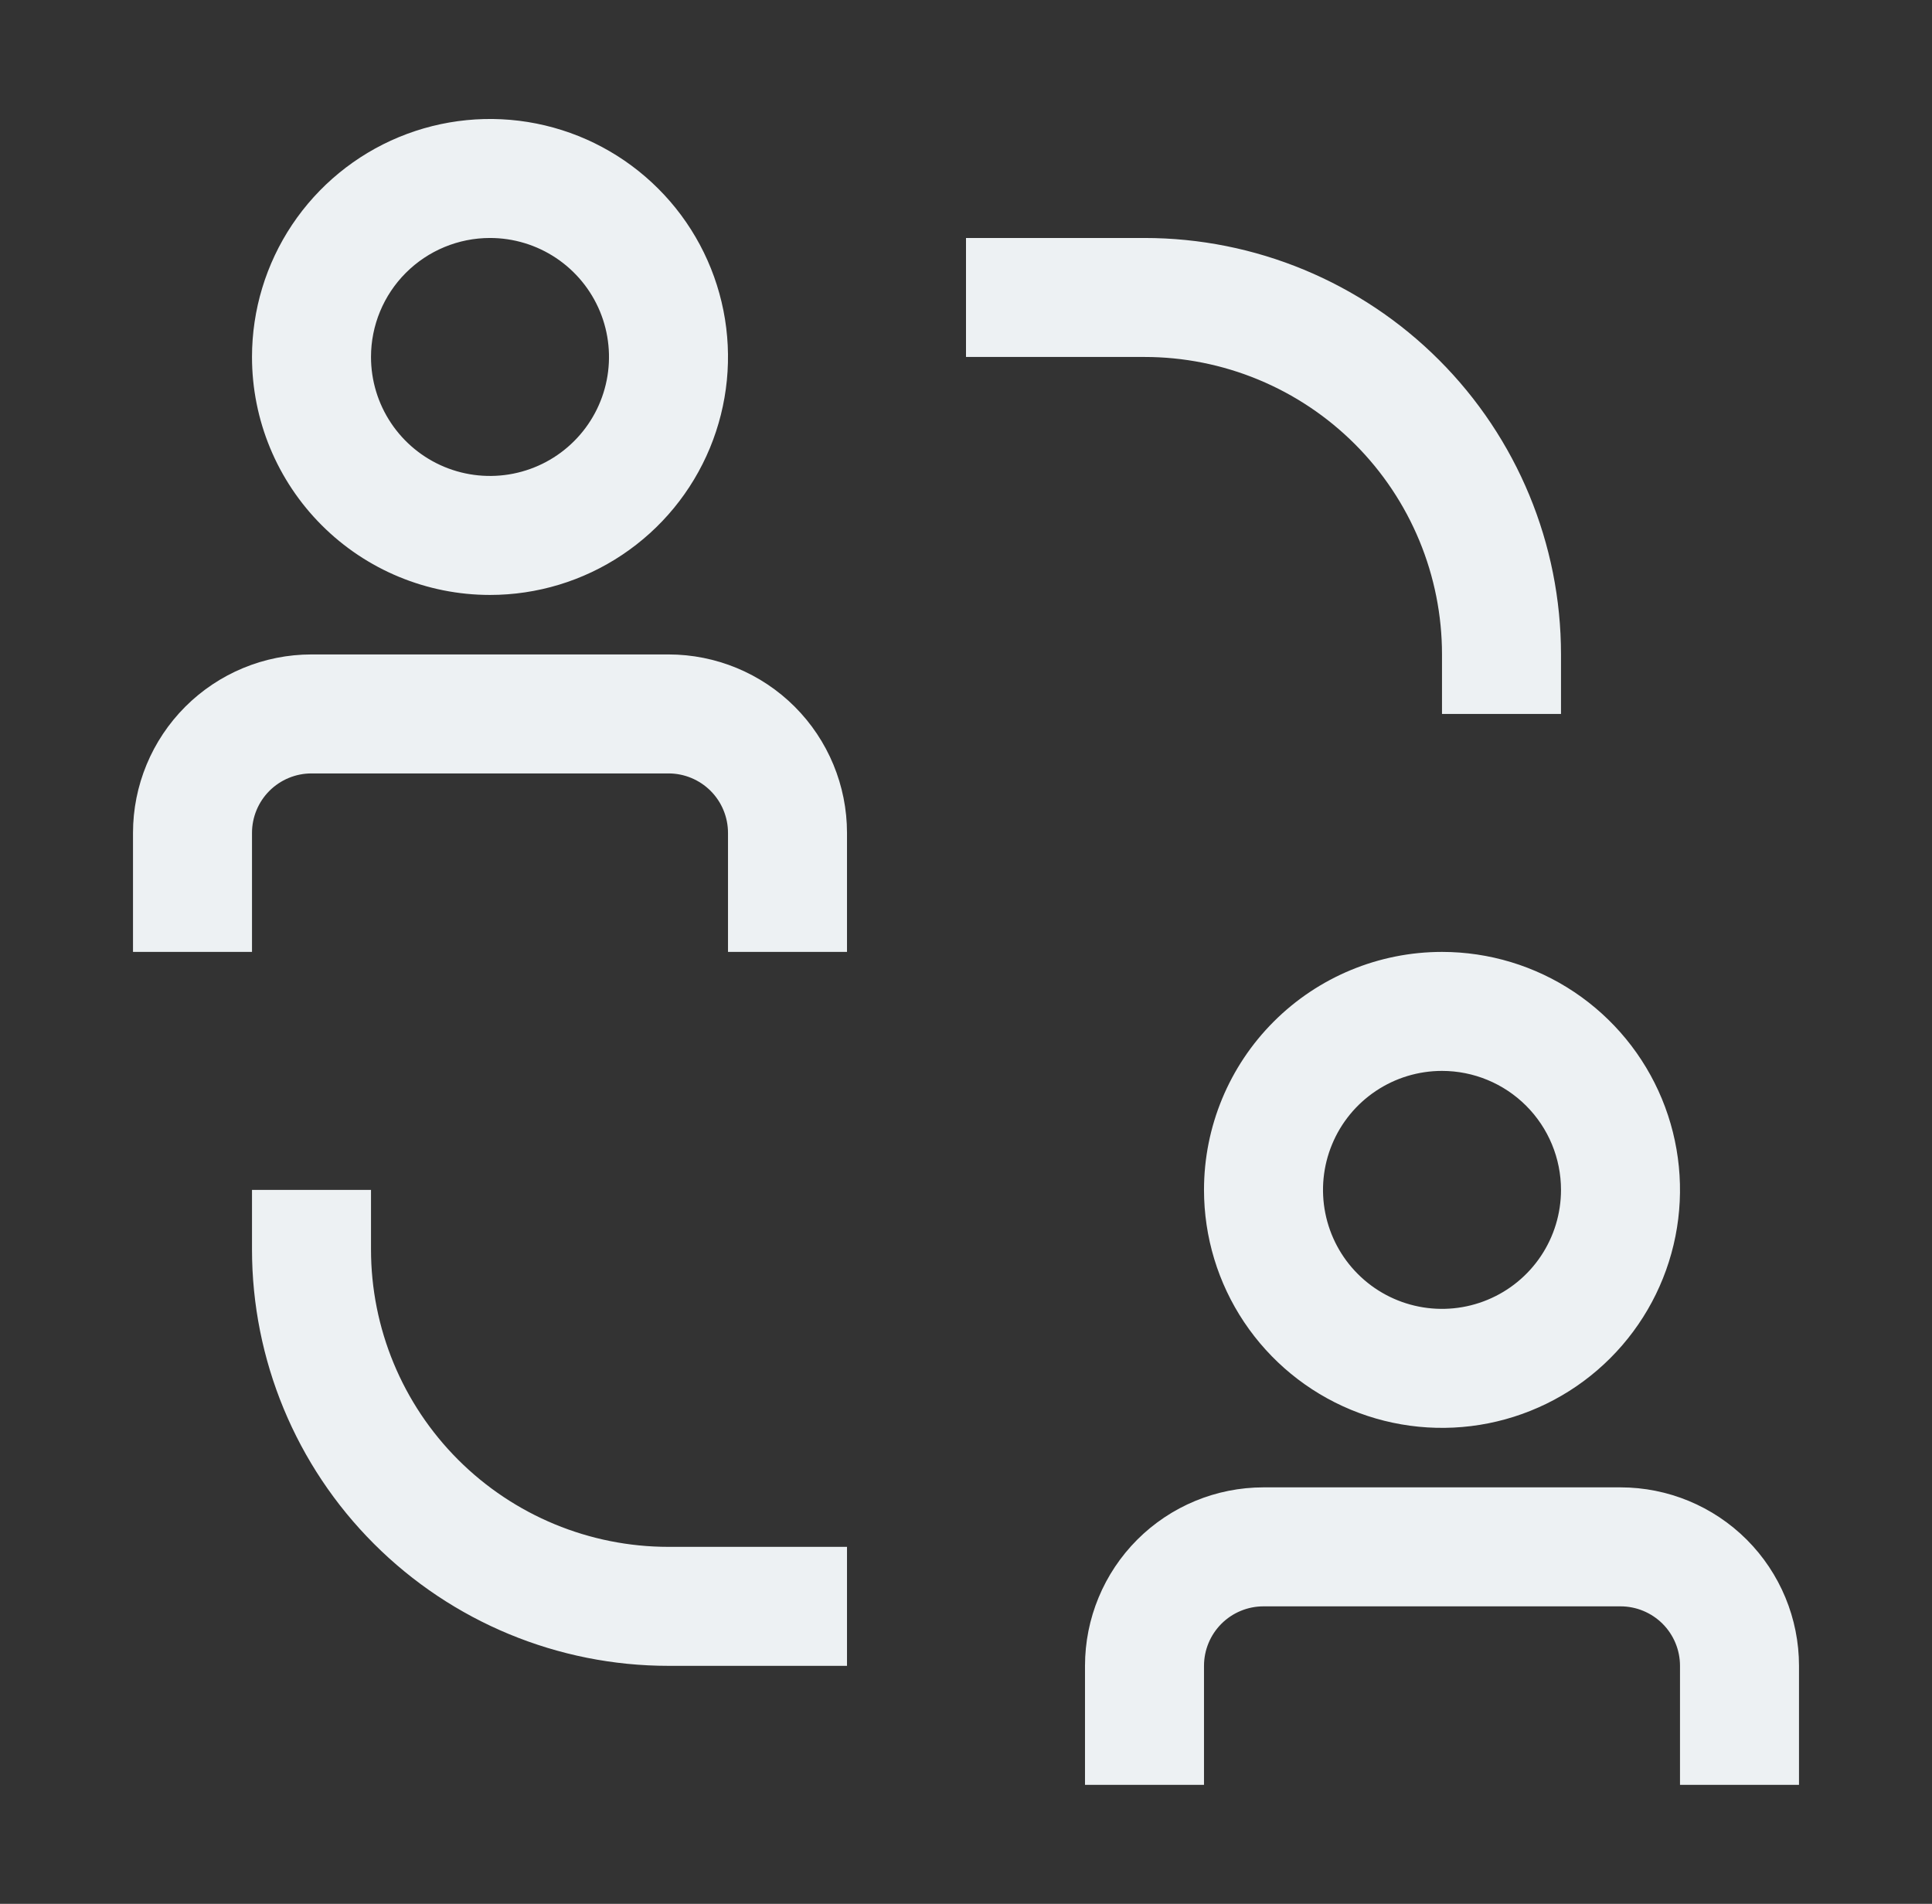 <svg width="69" height="68" viewBox="0 0 69 68" fill="none" xmlns="http://www.w3.org/2000/svg">
<rect x="0" y="0" width="69" height="68" fill="#333333" stroke="none"/>
<path d="M13.25 44.625V42.5H9V44.625C9 48.57 10.567 52.354 13.357 55.143C16.146 57.933 19.93 59.5 23.875 59.5H30.25V55.25H23.875C21.057 55.25 18.355 54.131 16.362 52.138C14.369 50.145 13.25 47.443 13.25 44.625ZM51.5 23.375V25.5H55.75V23.375C55.75 19.43 54.183 15.646 51.393 12.857C48.604 10.067 44.82 8.5 40.875 8.5H34.5V12.75H40.875C42.27 12.75 43.652 13.025 44.941 13.559C46.23 14.093 47.401 14.875 48.388 15.862C49.375 16.849 50.157 18.02 50.691 19.309C51.225 20.598 51.5 21.98 51.5 23.375ZM23.875 23.375H11.125C9.434 23.375 7.813 24.047 6.617 25.242C5.422 26.438 4.75 28.059 4.75 29.75V34H9V29.75C9 29.186 9.224 28.646 9.622 28.247C10.021 27.849 10.561 27.625 11.125 27.625H23.875C24.439 27.625 24.979 27.849 25.378 28.247C25.776 28.646 26 29.186 26 29.75V34H30.25V29.75C30.25 28.059 29.578 26.438 28.383 25.242C27.187 24.047 25.566 23.375 23.875 23.375ZM17.5 21.25C19.181 21.25 20.825 20.752 22.222 19.817C23.62 18.884 24.71 17.556 25.353 16.003C25.996 14.45 26.165 12.741 25.837 11.092C25.509 9.443 24.699 7.928 23.51 6.74C22.322 5.551 20.807 4.741 19.158 4.413C17.509 4.085 15.8 4.254 14.247 4.897C12.694 5.54 11.367 6.63 10.432 8.028C9.499 9.425 9 11.069 9 12.75C9 15.004 9.896 17.166 11.49 18.76C13.084 20.355 15.246 21.25 17.5 21.25ZM17.5 8.5C18.341 8.5 19.162 8.749 19.861 9.216C20.56 9.683 21.105 10.347 21.427 11.124C21.748 11.9 21.832 12.755 21.668 13.579C21.504 14.404 21.1 15.161 20.505 15.755C19.911 16.35 19.154 16.754 18.329 16.918C17.505 17.082 16.65 16.998 15.874 16.677C15.097 16.355 14.433 15.81 13.966 15.111C13.499 14.412 13.25 13.591 13.25 12.75C13.25 11.623 13.698 10.542 14.495 9.745C15.292 8.948 16.373 8.5 17.5 8.5ZM57.875 53.125H45.125C43.434 53.125 41.813 53.797 40.617 54.992C39.422 56.188 38.75 57.809 38.75 59.5V63.75H43V59.5C43 58.936 43.224 58.396 43.622 57.997C44.021 57.599 44.561 57.375 45.125 57.375H57.875C58.439 57.375 58.979 57.599 59.378 57.997C59.776 58.396 60 58.936 60 59.5V63.75H64.25V59.5C64.25 57.809 63.578 56.188 62.383 54.992C61.187 53.797 59.566 53.125 57.875 53.125ZM43 42.5C43 44.181 43.498 45.825 44.432 47.222C45.367 48.62 46.694 49.71 48.247 50.353C49.8 50.996 51.509 51.165 53.158 50.837C54.807 50.509 56.322 49.699 57.51 48.51C58.699 47.322 59.509 45.807 59.837 44.158C60.165 42.509 59.996 40.8 59.353 39.247C58.71 37.694 57.62 36.367 56.222 35.432C54.825 34.498 53.181 34 51.5 34C49.246 34 47.084 34.895 45.49 36.49C43.895 38.084 43 40.246 43 42.5ZM55.75 42.5C55.75 43.341 55.501 44.162 55.034 44.861C54.567 45.56 53.903 46.105 53.126 46.426C52.35 46.748 51.495 46.832 50.671 46.668C49.846 46.504 49.089 46.1 48.495 45.505C47.9 44.911 47.496 44.154 47.332 43.329C47.168 42.505 47.252 41.65 47.574 40.874C47.895 40.097 48.44 39.433 49.139 38.966C49.838 38.499 50.659 38.25 51.5 38.25C52.627 38.25 53.708 38.698 54.505 39.495C55.302 40.292 55.75 41.373 55.75 42.5Z" fill="#EDF1F3"/>
</svg>
